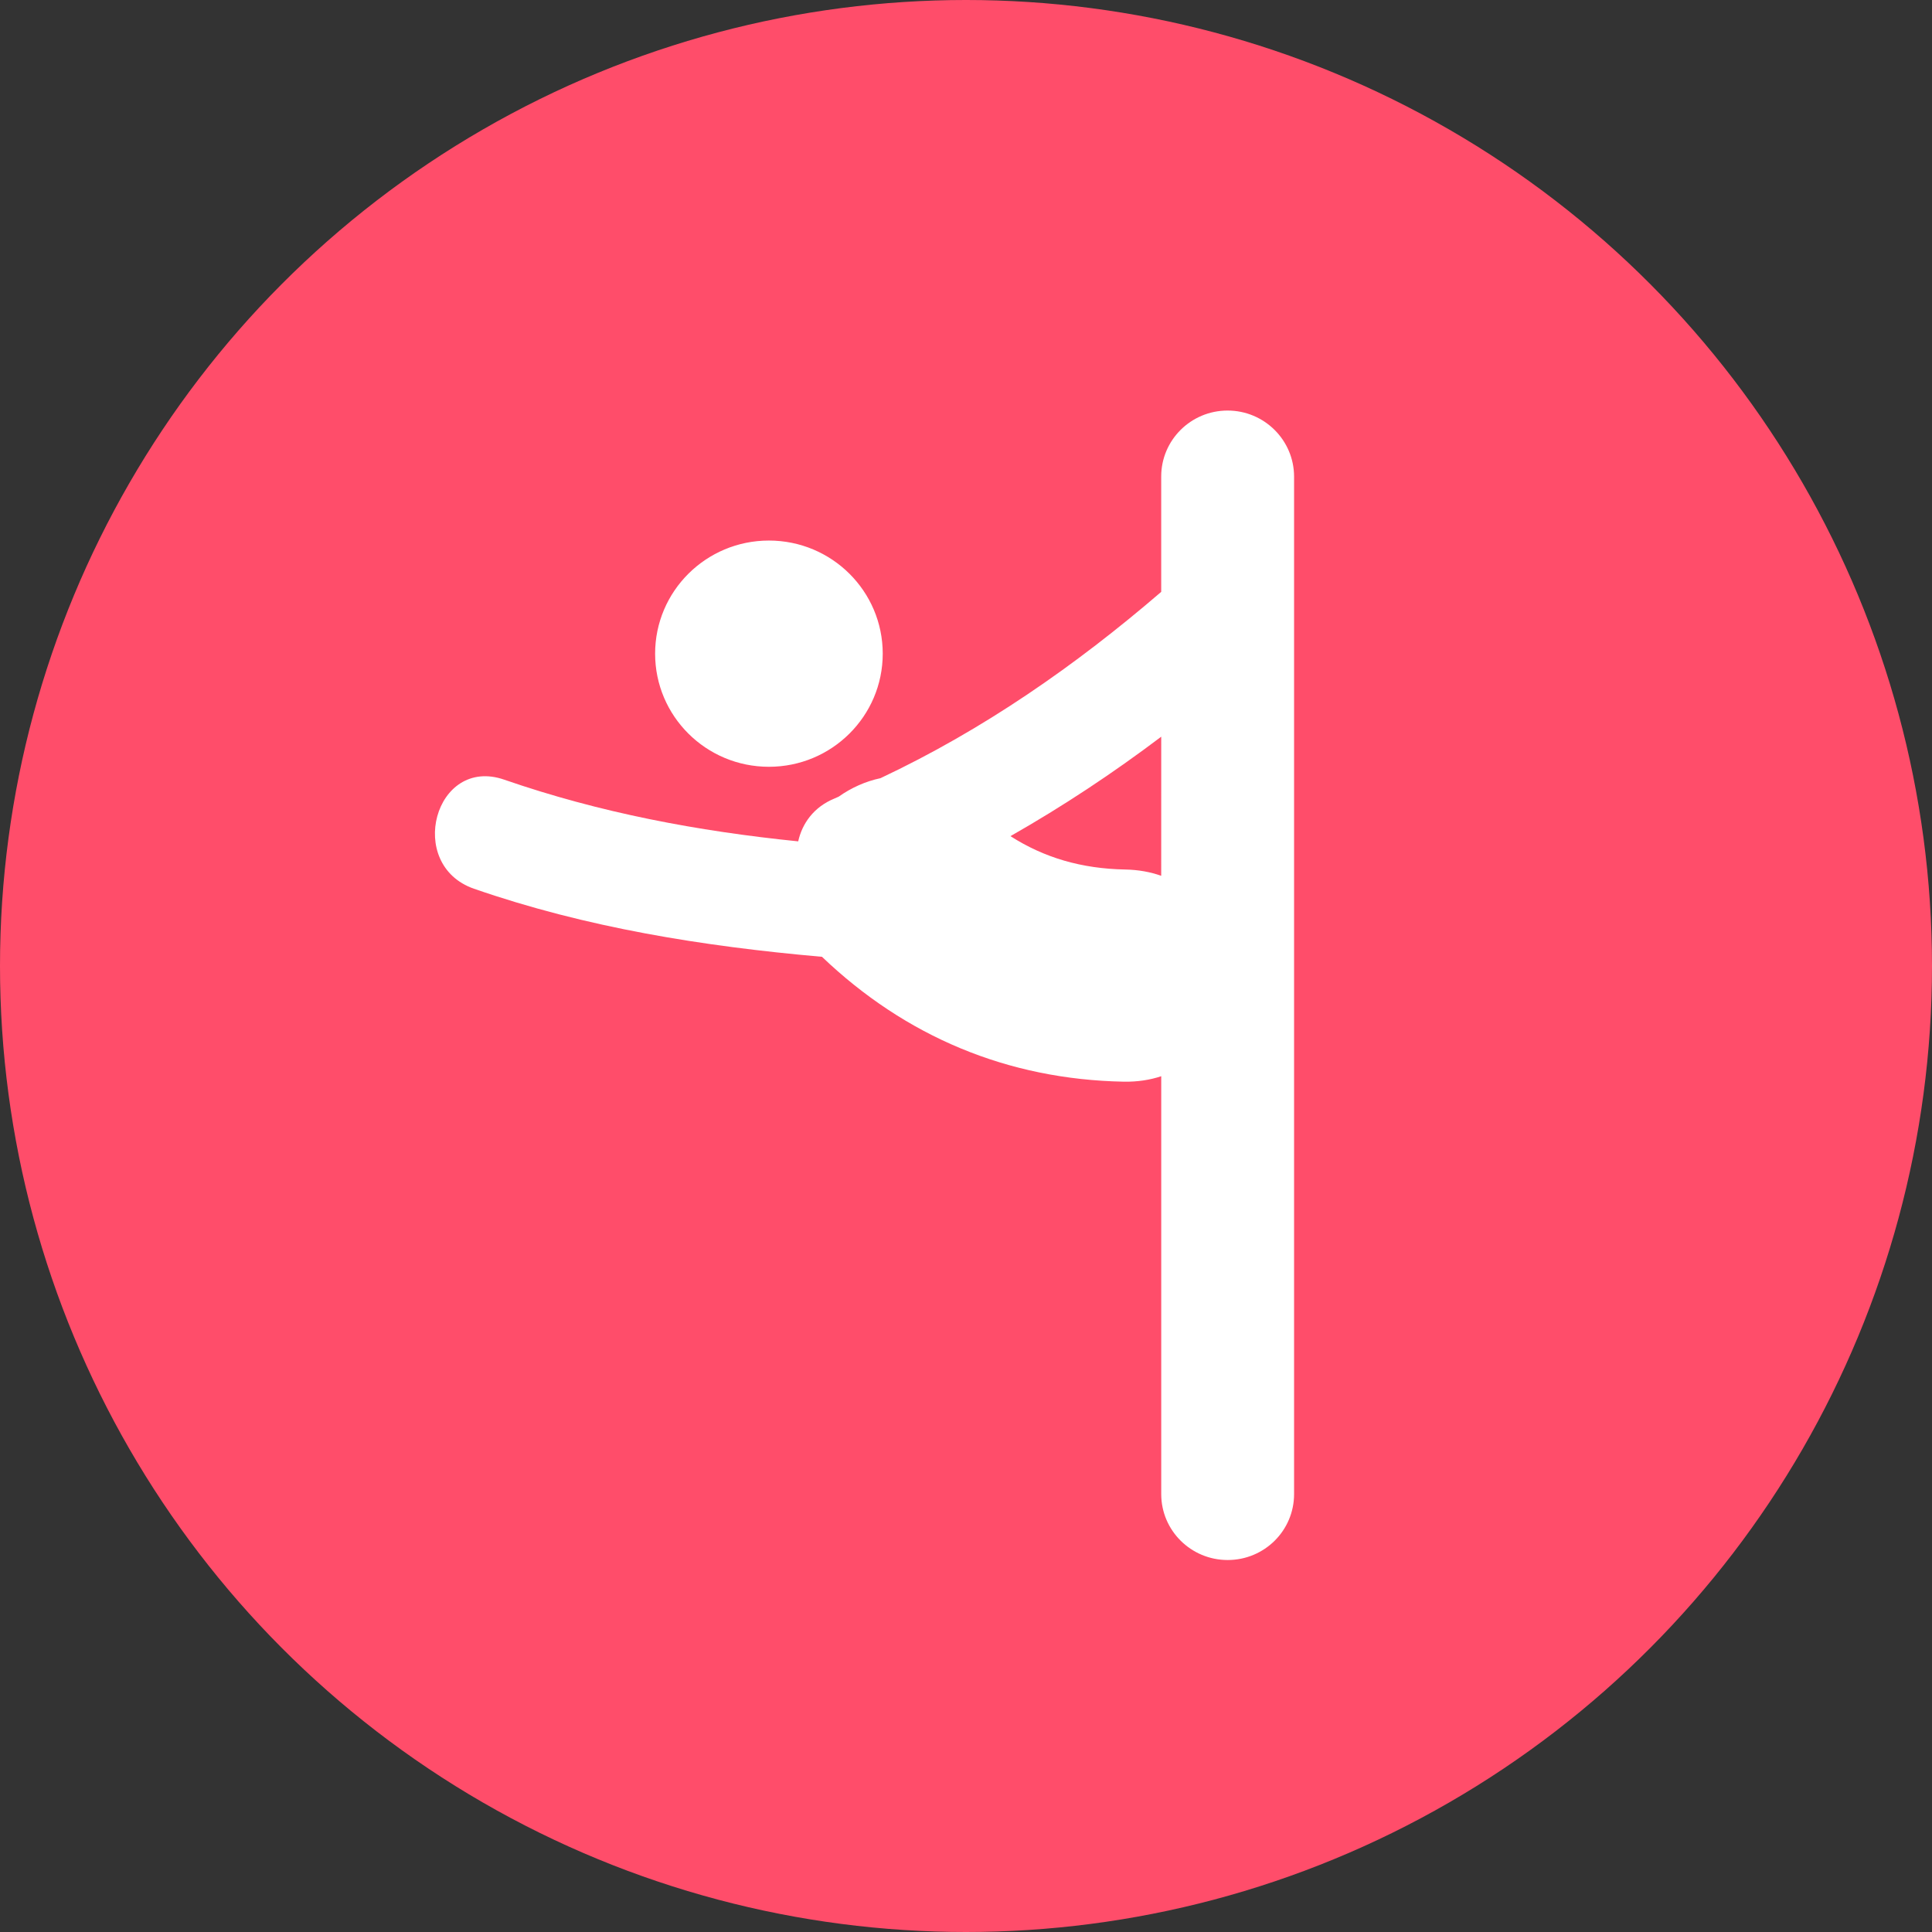 <svg height="80" viewBox="0 0 80 80" width="80" xmlns="http://www.w3.org/2000/svg"><rect x="0" y="0" width="80" height="80" fill="#333333" stroke="none"/><g fill="none"><circle cx="40" cy="40" fill="#ff4d6a" r="40"/><path d="m32.831 0c-1.517 0-2.748 1.223-2.748 2.732v4.776c-3.546 3.052-7.385 5.719-11.625 7.715-.621.131-1.211.398-1.732.766-.058.024-.116.053-.175.077-.86.353-1.336 1.036-1.499 1.773-4.153-.421-8.213-1.183-12.171-2.554-2.877-.998-4.102 3.528-1.253 4.516 4.653 1.613 9.476 2.382 14.372 2.815.012.002.021-.001.033 0 3.464 3.309 7.691 5.083 12.5 5.174.573.01 1.09-.073 1.551-.226v17.302c0 1.509 1.231 2.731 2.751 2.731 1.52 0 2.75-1.218 2.75-2.731v-42.134c-.004-1.509-1.235-2.732-2.754-2.732zm-2.748 19.265c-.443-.157-.937-.25-1.487-.26-1.805-.034-3.348-.483-4.756-1.382 2.171-1.235 4.247-2.61 6.244-4.118zm-16.244-13.882c2.603 0 4.713 2.097 4.713 4.684 0 2.587-2.11 4.684-4.713 4.684-2.603 0-4.712-2.097-4.712-4.684 0-2.587 2.11-4.684 4.712-4.684z" fill="#fff" transform="translate(18 17)"/></g></svg>